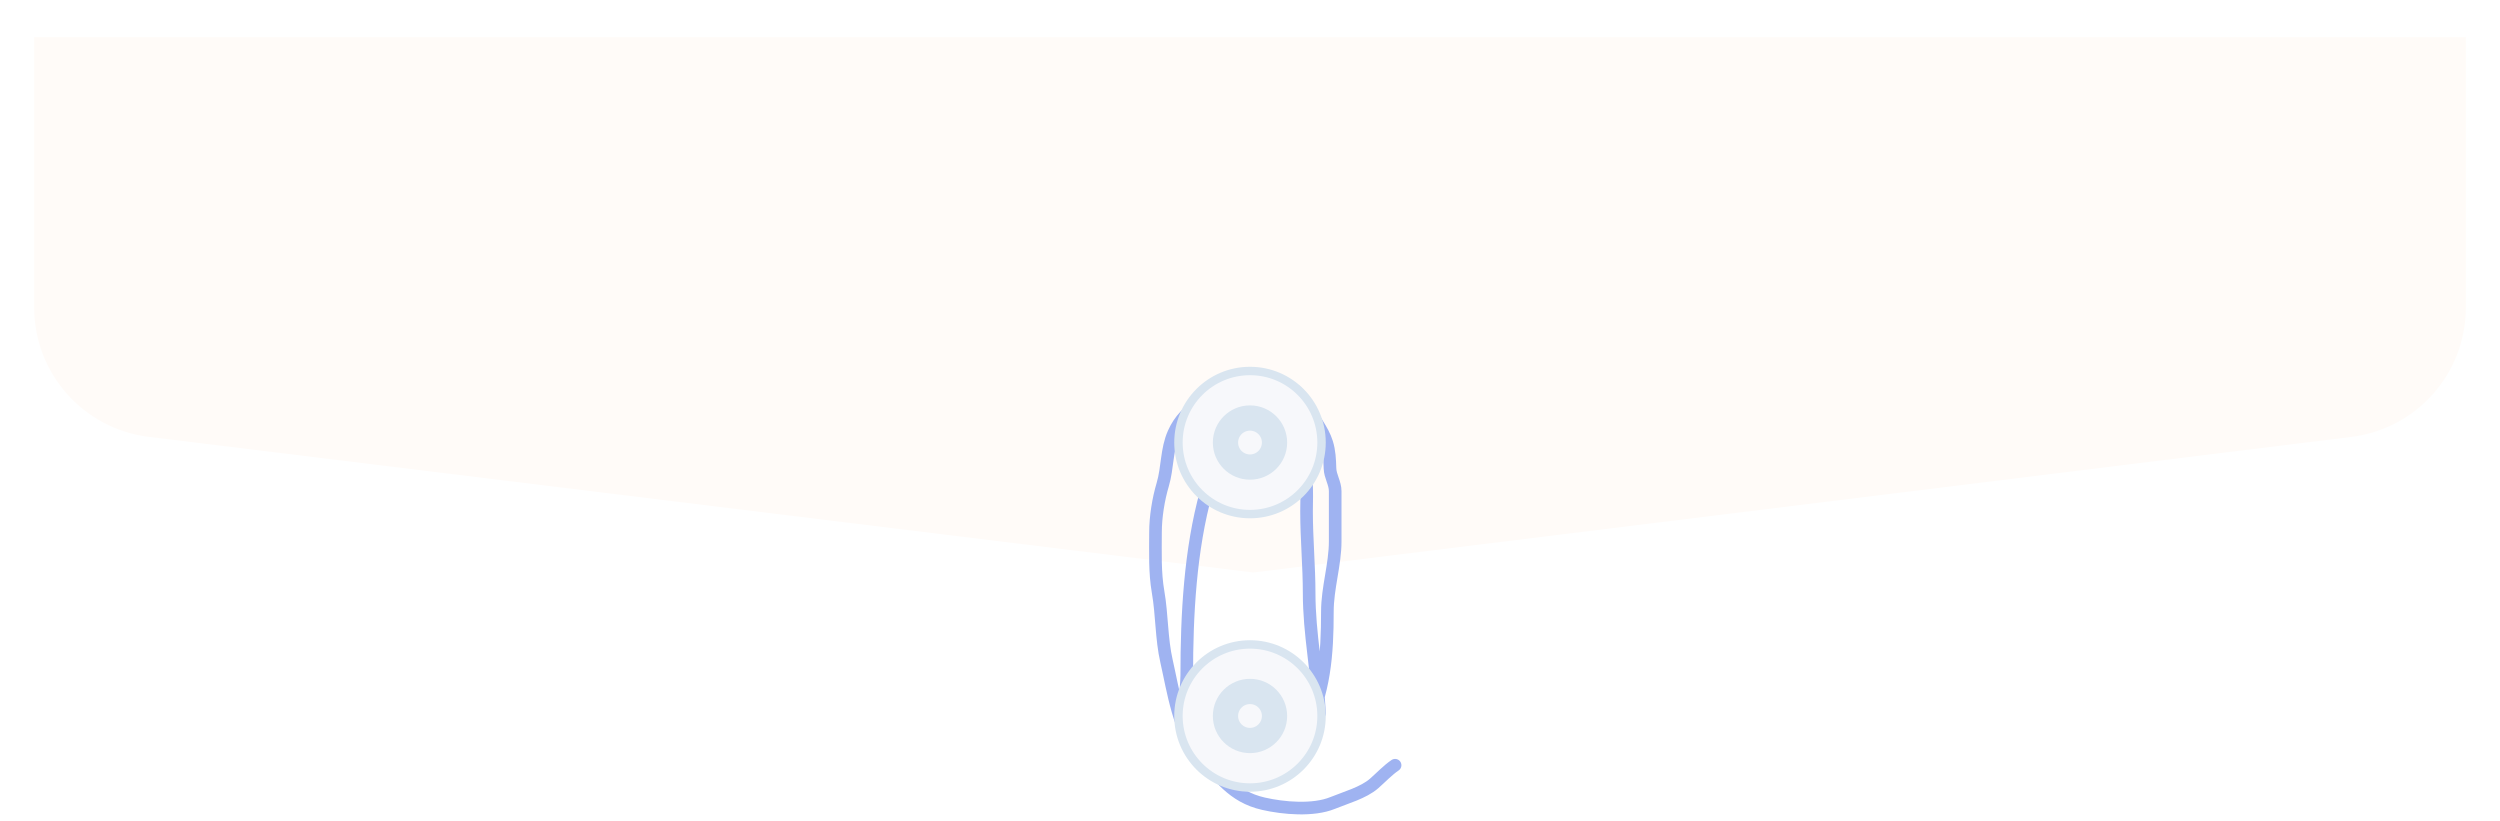 <svg width="594" height="195" viewBox="0 0 594 195" fill="none" xmlns="http://www.w3.org/2000/svg">
<g filter="url(#filter0_d_3_3258)">
<path d="M8.114 6.844H585.886V71.044C585.886 86.696 574.219 99.892 558.685 101.81L297.776 134.025L35.335 101.795C19.792 99.886 8.114 86.685 8.114 71.026V6.844Z" fill="#FFFBF8"/>
</g>
<path d="M313.53 169.444C313.031 159.965 311.055 150.522 311.055 140.981C311.055 134.54 310.436 128.03 310.436 121.525C310.436 117.384 311.019 110.178 307.961 106.95C305.988 104.867 303.159 100.211 300.226 99.559C299.041 99.296 292.711 97.042 292.492 98.906C292.189 101.479 289.466 103.633 288.917 106.331C288.217 109.766 287.547 113.489 286.614 116.85C282.77 130.686 281.973 146.115 281.973 160.438C281.973 163.752 280.782 170.088 282.317 173.157C284.186 176.896 288.175 178.547 292.011 179.826C299.044 182.17 306.359 180.567 309.955 173.776C314.724 164.767 315.386 155.397 315.386 145.313C315.386 139.701 317.242 134.112 317.242 128.606C317.242 124.642 317.242 120.677 317.242 116.713C317.242 114.774 316.059 113.196 316.005 111.281C315.945 109.192 315.862 107.224 315.248 105.231C314.283 102.094 311.863 99.283 310.161 96.122C307.923 91.966 306.632 92.077 302.392 90.381C300.483 89.618 294.858 89.7 292.836 90.278C290.321 90.996 287.397 94.294 285.204 95.812C282.388 97.762 280.312 99.704 278.879 102.928C277.14 106.841 277.46 111.105 276.267 115.131C275.224 118.649 274.548 122.855 274.548 126.475C274.548 131.256 274.349 135.97 275.167 140.672C276.104 146.06 275.945 151.752 277.16 157.069C278.717 163.879 280.144 174.133 285.067 179.344C289.779 184.334 292.743 189.261 300.192 190.963C304.983 192.058 312.021 192.674 316.623 190.791C319.706 189.53 323.957 188.366 326.489 186.151C328.077 184.761 329.811 182.928 331.473 181.819" stroke="#9FB3F1" stroke-width="3" stroke-linecap="round"/>
<g filter="url(#filter1_d_3_3258)">
<circle cx="297" cy="103.148" r="17" fill="#F7F8FB" stroke="#D9E5F0" stroke-width="2"/>
<circle cx="297" cy="103.148" r="5.827" fill="#F7F8FB" stroke="#D9E5F0" stroke-width="6"/>
</g>
<g filter="url(#filter2_d_3_3258)">
<circle cx="297" cy="168.117" r="17" fill="#F7F8FB" stroke="#D9E5F0" stroke-width="2"/>
<circle cx="297" cy="168.117" r="5.827" fill="#F7F8FB" stroke="#D9E5F0" stroke-width="6"/>
</g>
<defs>
<filter id="filter0_d_3_3258" x="0.114" y="0.844" width="593.772" height="143.181" filterUnits="userSpaceOnUse" color-interpolation-filters="sRGB">
<feFlood flood-opacity="0" result="BackgroundImageFix"/>
<feColorMatrix in="SourceAlpha" type="matrix" values="0 0 0 0 0 0 0 0 0 0 0 0 0 0 0 0 0 0 127 0" result="hardAlpha"/>
<feOffset dy="2"/>
<feGaussianBlur stdDeviation="4"/>
<feComposite in2="hardAlpha" operator="out"/>
<feColorMatrix type="matrix" values="0 0 0 0 0.431 0 0 0 0 0.416 0 0 0 0 0.588 0 0 0 0.4 0"/>
<feBlend mode="normal" in2="BackgroundImageFix" result="effect1_dropShadow_3_3258"/>
<feBlend mode="normal" in="SourceGraphic" in2="effect1_dropShadow_3_3258" result="shape"/>
</filter>
<filter id="filter1_d_3_3258" x="273" y="81.148" width="48" height="48" filterUnits="userSpaceOnUse" color-interpolation-filters="sRGB">
<feFlood flood-opacity="0" result="BackgroundImageFix"/>
<feColorMatrix in="SourceAlpha" type="matrix" values="0 0 0 0 0 0 0 0 0 0 0 0 0 0 0 0 0 0 127 0" result="hardAlpha"/>
<feOffset dy="2"/>
<feGaussianBlur stdDeviation="3"/>
<feComposite in2="hardAlpha" operator="out"/>
<feColorMatrix type="matrix" values="0 0 0 0 0.431 0 0 0 0 0.416 0 0 0 0 0.588 0 0 0 0.4 0"/>
<feBlend mode="normal" in2="BackgroundImageFix" result="effect1_dropShadow_3_3258"/>
<feBlend mode="normal" in="SourceGraphic" in2="effect1_dropShadow_3_3258" result="shape"/>
</filter>
<filter id="filter2_d_3_3258" x="273" y="146.117" width="48" height="48" filterUnits="userSpaceOnUse" color-interpolation-filters="sRGB">
<feFlood flood-opacity="0" result="BackgroundImageFix"/>
<feColorMatrix in="SourceAlpha" type="matrix" values="0 0 0 0 0 0 0 0 0 0 0 0 0 0 0 0 0 0 127 0" result="hardAlpha"/>
<feOffset dy="2"/>
<feGaussianBlur stdDeviation="3"/>
<feComposite in2="hardAlpha" operator="out"/>
<feColorMatrix type="matrix" values="0 0 0 0 0.431 0 0 0 0 0.416 0 0 0 0 0.588 0 0 0 0.4 0"/>
<feBlend mode="normal" in2="BackgroundImageFix" result="effect1_dropShadow_3_3258"/>
<feBlend mode="normal" in="SourceGraphic" in2="effect1_dropShadow_3_3258" result="shape"/>
</filter>
</defs>
</svg>
